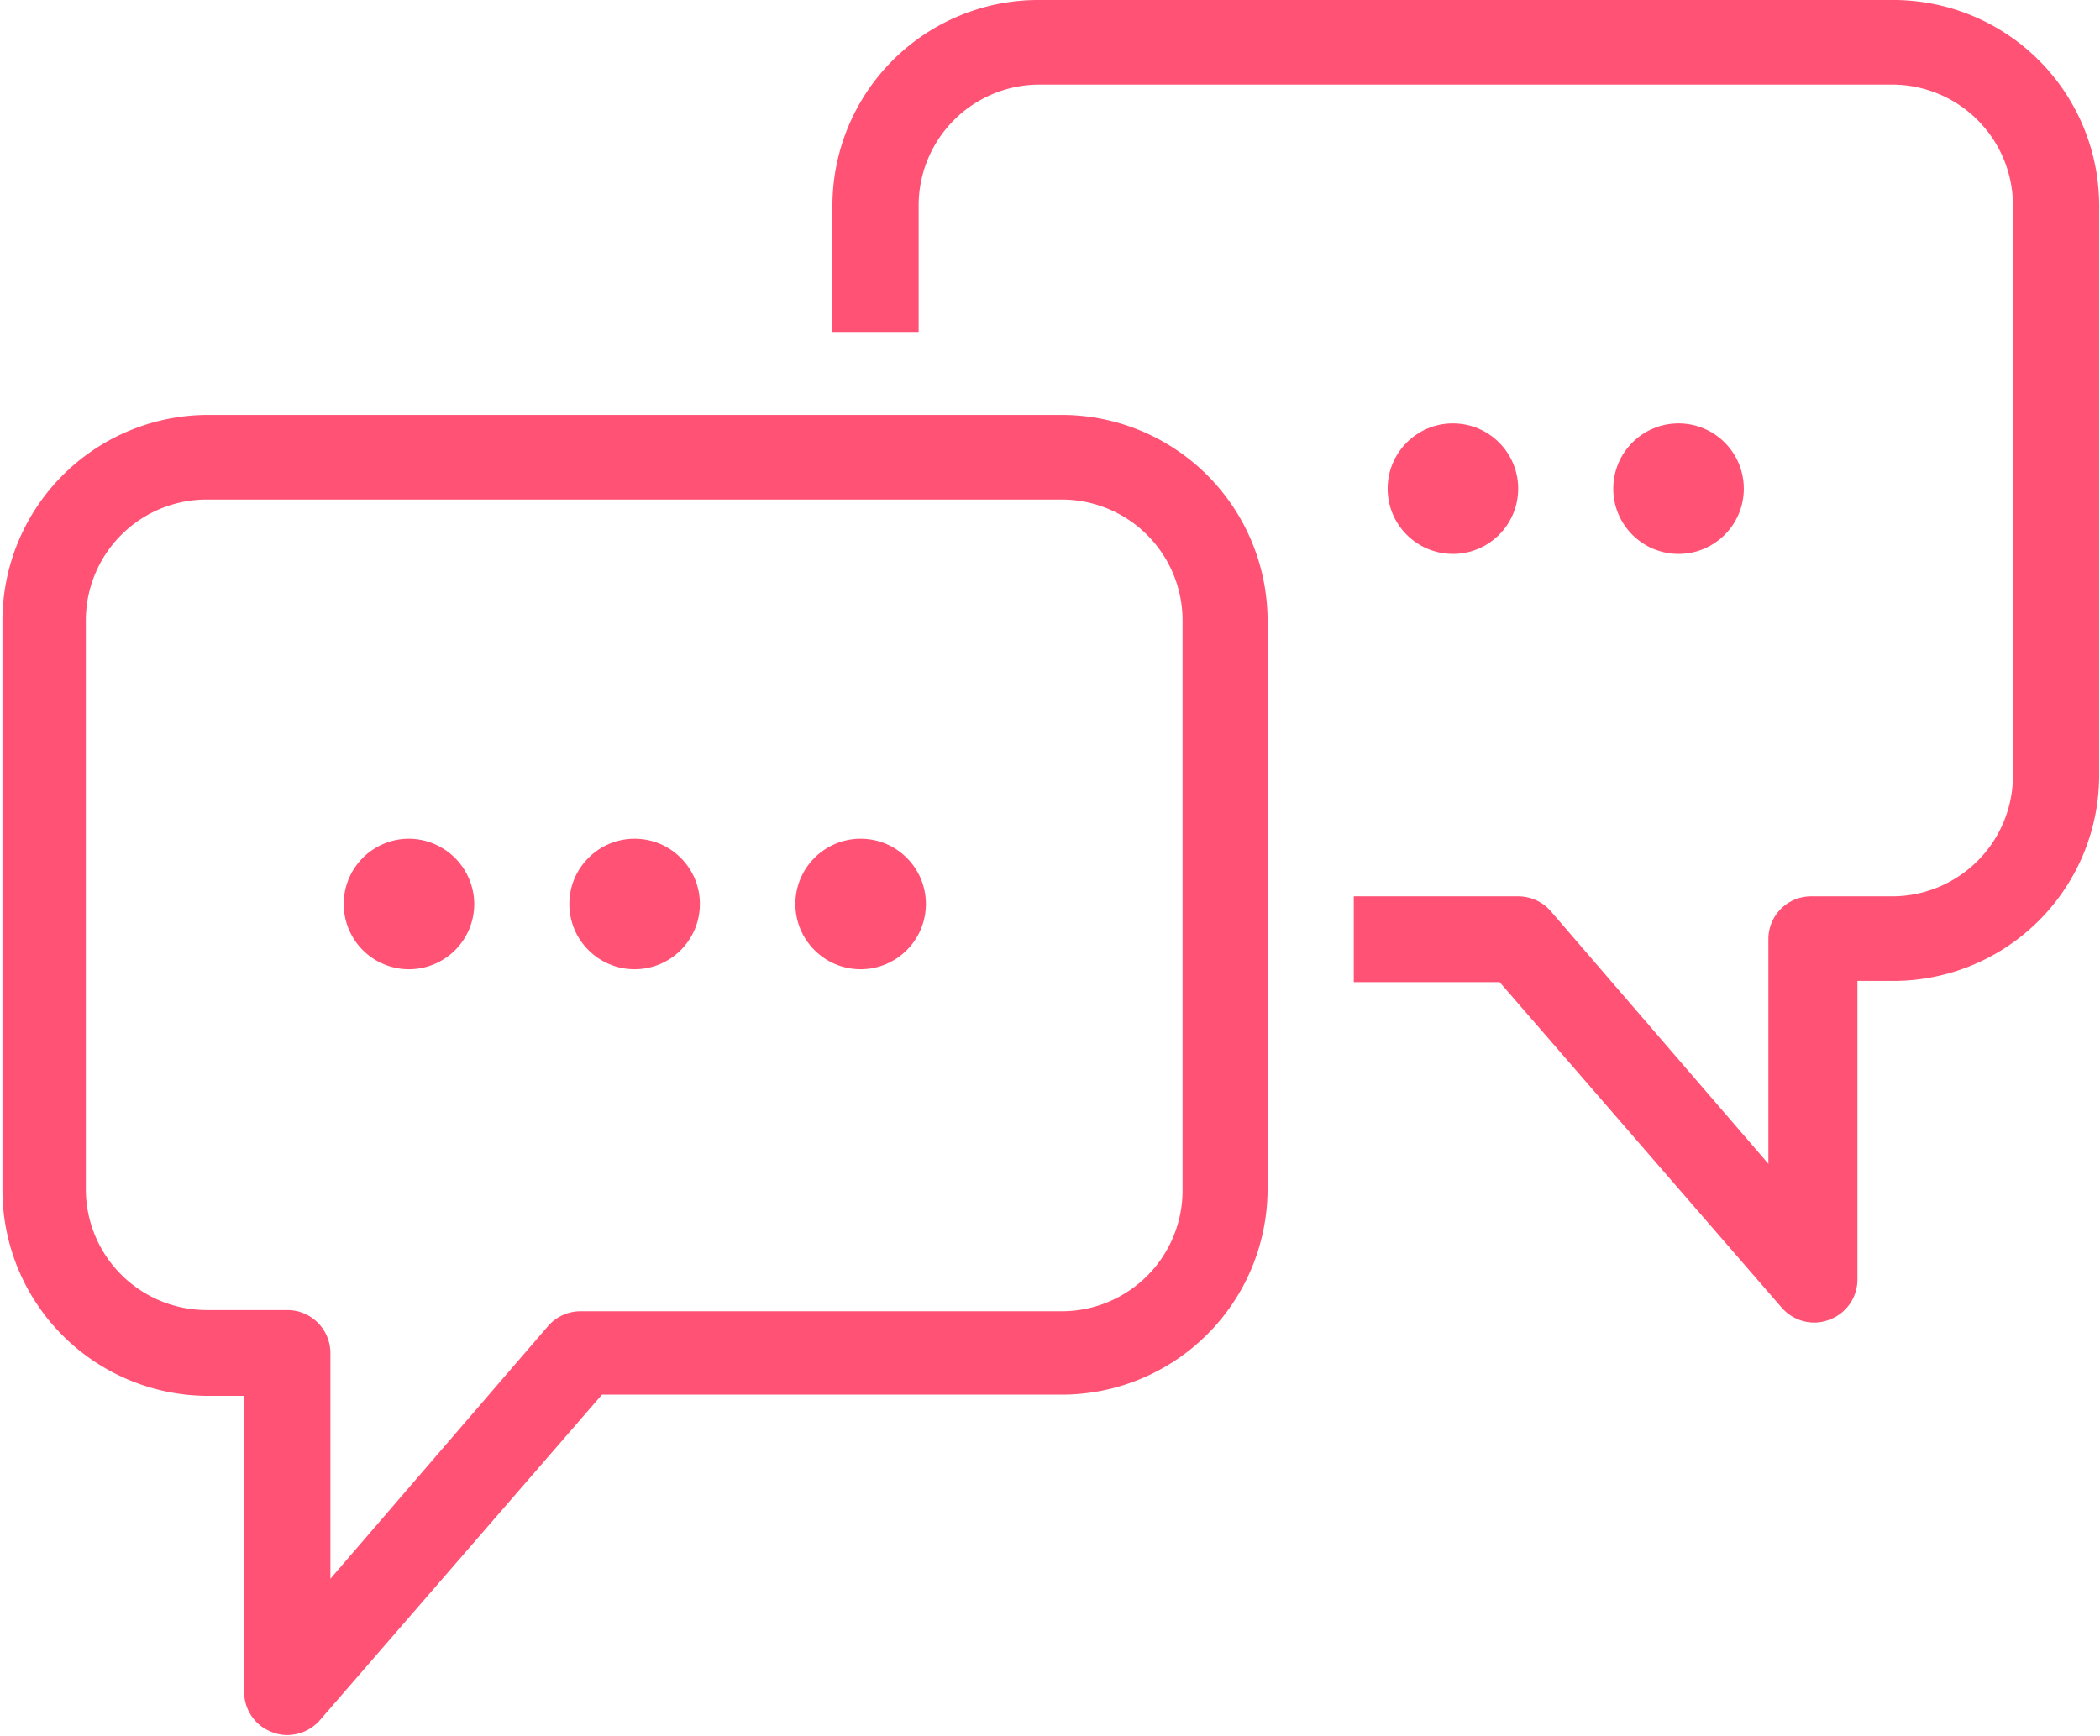 <svg xmlns="http://www.w3.org/2000/svg" viewBox="0 0 52 43.1" width="52" height="43">
  <defs>
    <style>
      .cls-1 {
        fill: #ff5274;
      }
    </style>
  </defs>
  <title>info-link-1</title>
  <g id="Layer_2" data-name="Layer 2">
    <g id="Calque_4" data-name="Calque 4">
      <g>
        <path class="cls-1" d="M10.09,20.82a1.62,1.62,0,1,0,1.62,1.62A1.63,1.63,0,0,0,10.09,20.82Z"/>
        <circle class="cls-1" cx="15.69" cy="22.44" r="1.62"/>
        <circle class="cls-1" cx="21.3" cy="22.44" r="1.62"/>
        <path class="cls-1" d="M46.9,0H25.71A5.11,5.11,0,0,0,20.6,5.1V8.24h2.14V5.1a3,3,0,0,1,3-3H46.9a3,3,0,0,1,3,3V19.25a3,3,0,0,1-3,3h-2a1.06,1.06,0,0,0-1.07,1.06v5.58l-5.4-6.27a1.07,1.07,0,0,0-.81-.37H33.54v2.13h3.62l7,8.08a1.07,1.07,0,0,0,.81.37,1,1,0,0,0,.37-.07,1.06,1.06,0,0,0,.7-1V24.35h.9a5.11,5.11,0,0,0,5.1-5.1V5.1A5.11,5.11,0,0,0,46.9,0Z"/>
        <path class="cls-1" d="M26.29,10.3H5.1A5.11,5.11,0,0,0,0,15.4V29.55a5.11,5.11,0,0,0,5.1,5.1H6V42a1.06,1.06,0,0,0,.7,1,1,1,0,0,0,.37.07,1.08,1.08,0,0,0,.81-.37l7-8.08H26.29a5.11,5.11,0,0,0,5.11-5.1V15.4A5.11,5.11,0,0,0,26.29,10.3Zm3,19.25a3,3,0,0,1-3,3H14.35a1.07,1.07,0,0,0-.81.37l-5.4,6.27V33.59a1.07,1.07,0,0,0-1.07-1.07h-2a3,3,0,0,1-3-3V15.4a3,3,0,0,1,3-3H26.29a3,3,0,0,1,3,3Z"/>
        <circle class="cls-1" cx="36" cy="12.13" r="1.62"/>
        <circle class="cls-1" cx="41.6" cy="12.13" r="1.62"/>
      </g>
    </g>
  </g>
</svg>
